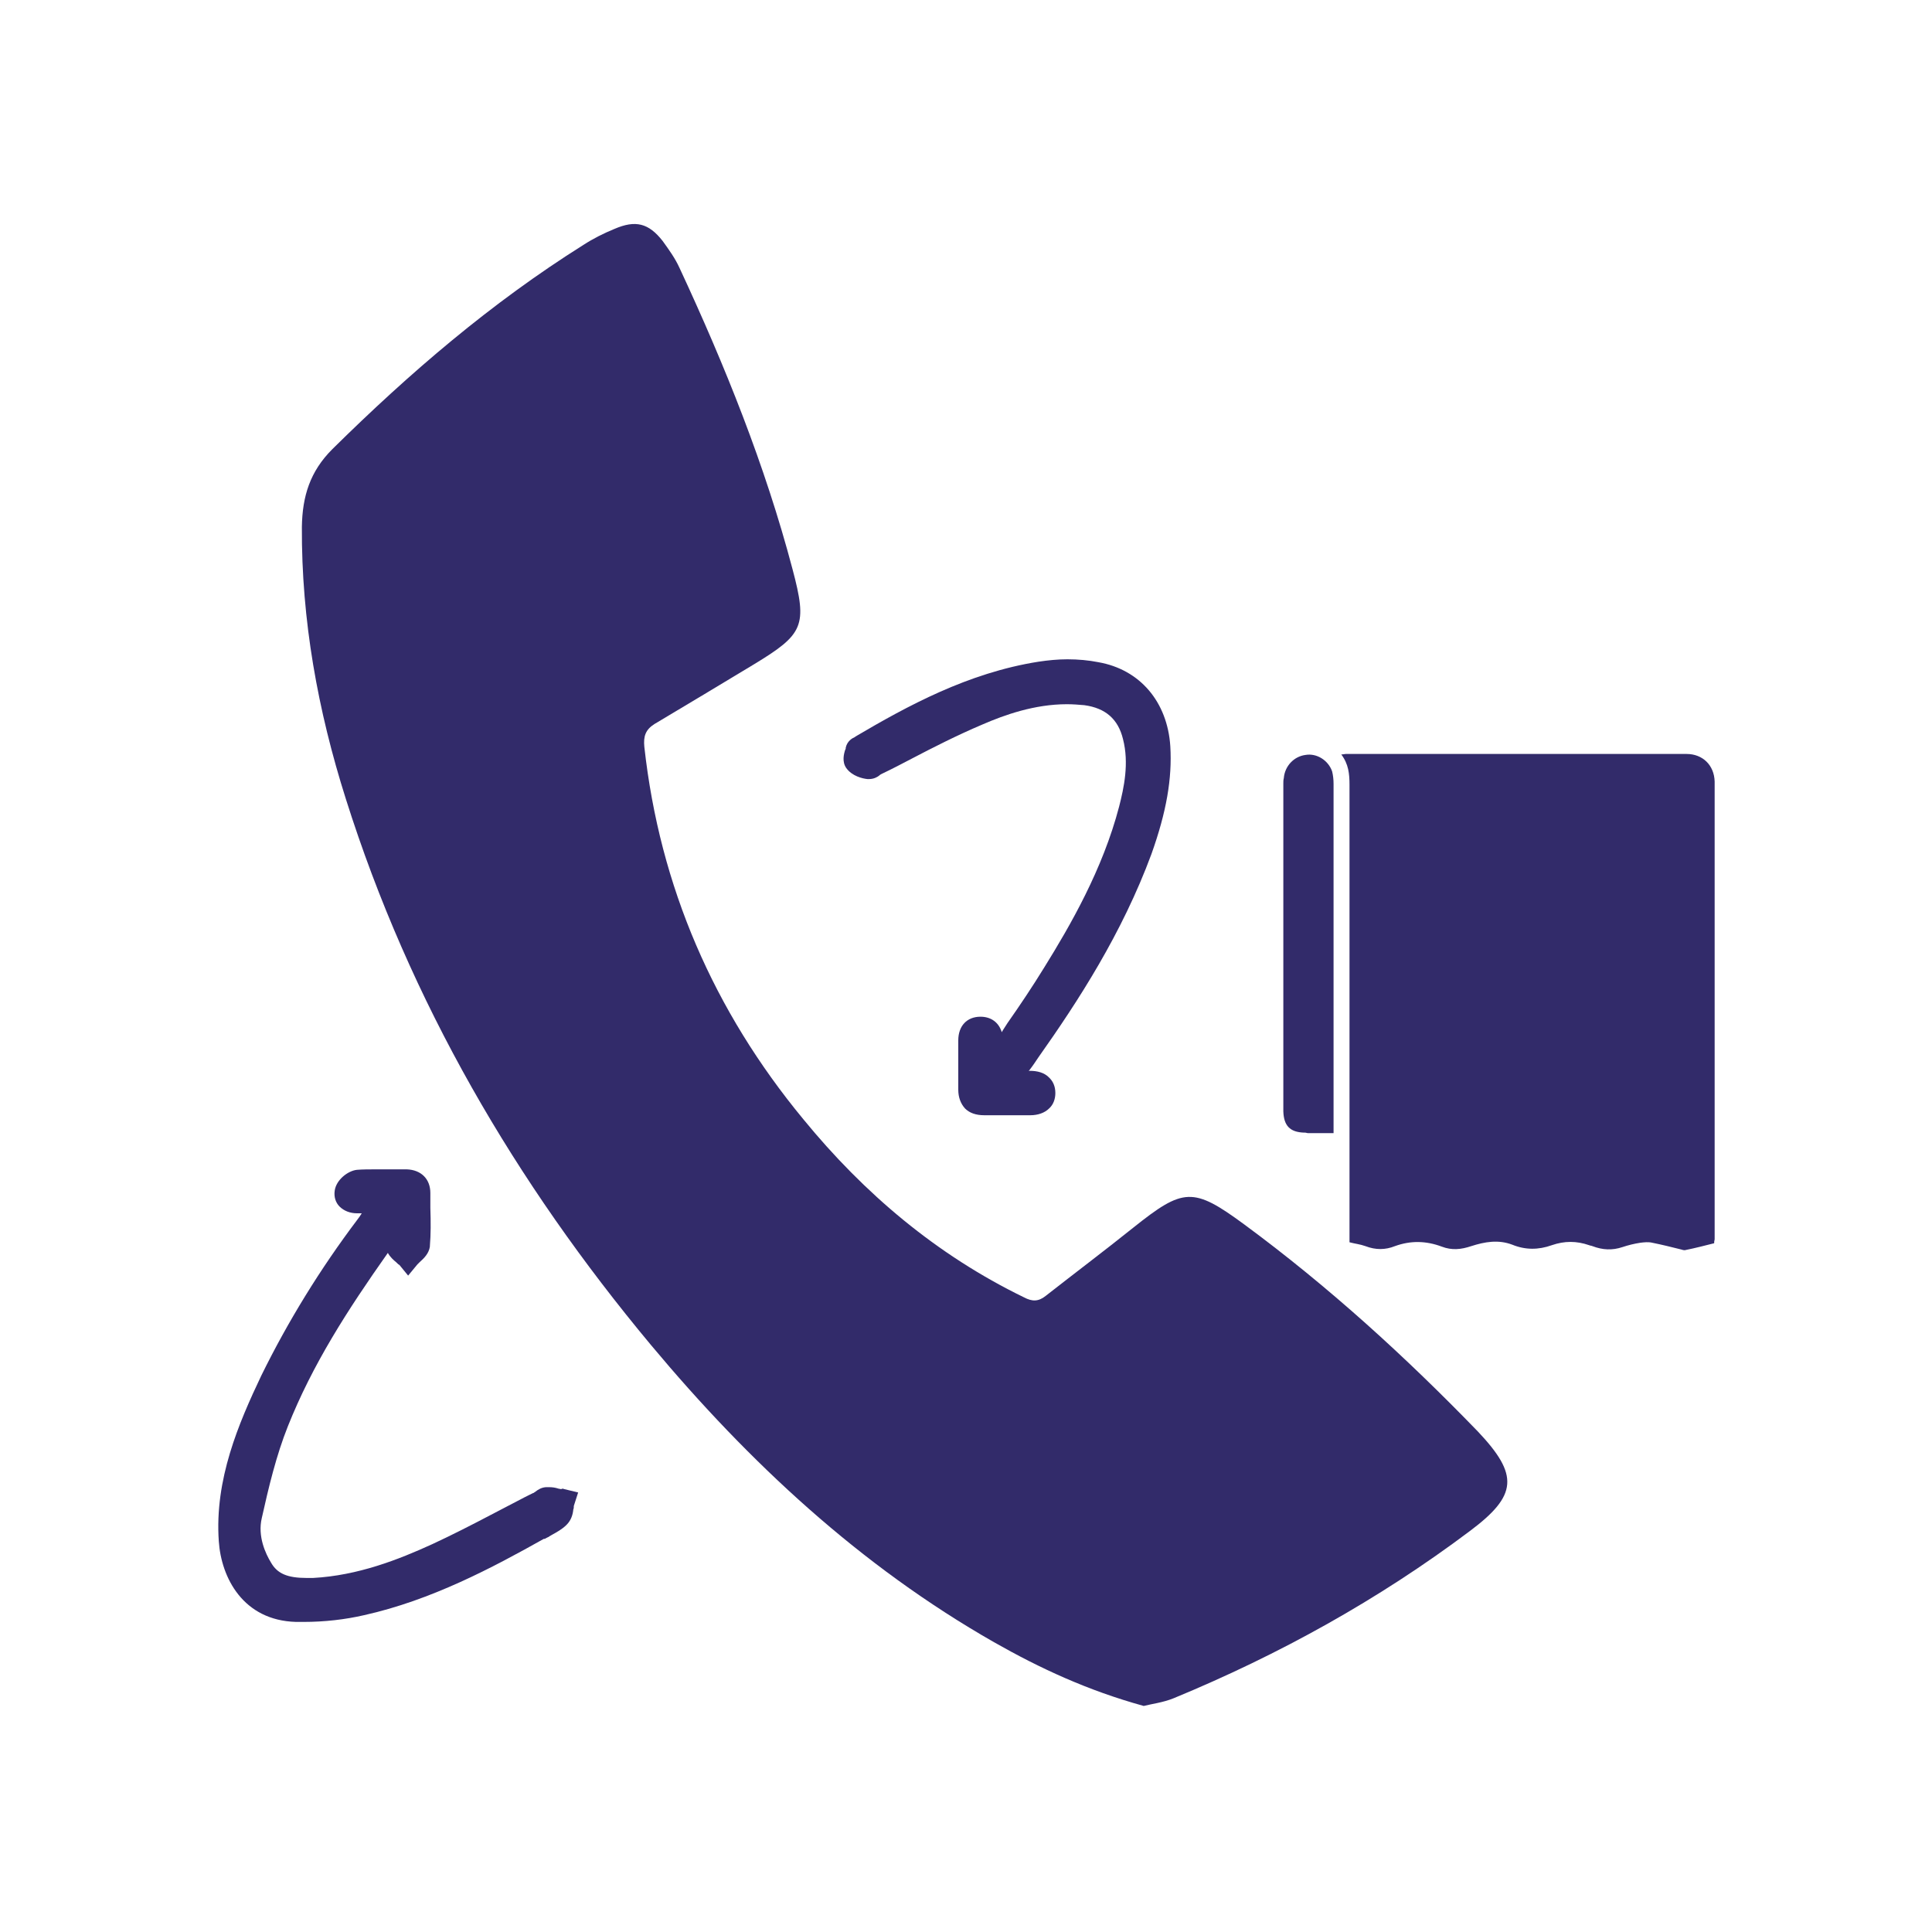 <svg xmlns="http://www.w3.org/2000/svg" xmlns:xlink="http://www.w3.org/1999/xlink" id="Layer_1" x="0px" y="0px" viewBox="0 0 400 400" style="enable-background:new 0 0 400 400;" xml:space="preserve">
  <style type="text/css">
    .st0{fill:#322B6A;}
    .st1{fill-rule:evenodd;clip-rule:evenodd;fill:#322B6A;}
  </style>
  <g>
    <path class="st0" d="M116.8,308.3l-0.3-0.1l-0.3,0.1l-0.1,0l-0.5-0.1c-0.6-0.2-1.2-0.3-2-0.3c-0.1,0-0.3,0-0.4,0c-1,0-1.8,0.5-2.3,0.9l-0.3,0.2l-0.1,0.1l-0.1,0l-1.8,0.9c-1.6,0.8-3,1.6-4.6,2.4l-2.3,1.2c-4,2.1-8.1,4.2-12.2,6.1c-7,3.2-15.4,6.5-24.7,7c-0.4,0-0.9,0-1.3,0c-4,0-6.1-0.9-7.4-3.2c-1.1-1.8-2.8-5.4-1.9-9.2c1.4-6.3,3-13,5.4-19c5.1-12.8,12.3-24,20.7-35.9c0.5,0.9,1.2,1.5,1.8,2l0,0l0.1,0.1c0,0,0.1,0.1,0.1,0.1c0.1,0.1,0.2,0.2,0.4,0.3l1.8,2.2l1.9-2.3c0.1-0.1,0.3-0.3,0.3-0.3l0.1-0.1l0.1-0.1c0.9-0.8,1.9-1.8,2.1-3.2l0-0.1c0.2-2.4,0.2-5,0.1-7.9v-3.1c0-2.9-1.9-4.8-4.9-4.9h-2.2c-0.6,0-1.3,0-1.9,0c-0.7,0-1.4,0-2,0c-1.7,0-3,0-4.2,0.1c-1.9,0.2-4.3,2.1-4.6,4.3c-0.2,1.3,0.2,2.5,1,3.3c0.9,0.9,2.2,1.4,3.6,1.4c0.2,0,0.3,0,0.5,0c0.2,0,0.3,0,0.5,0c-0.3,0.5-0.6,0.9-0.9,1.3c-7.7,10.2-14.4,21.1-19.9,32.3c-4.7,9.9-9.7,21.5-8.8,34.3c0.5,7.5,5,16.4,16,16.7h1.6c4.3,0,8.6-0.5,12.5-1.4c13.9-3.1,26.5-9.8,37.2-15.8l0.1,0l0.1,0c0.2-0.1,0.5-0.3,0.8-0.4l0.1-0.1c0.2-0.1,0.5-0.3,0.7-0.4c0.9-0.5,2-1.1,2.9-2c1-1,1.3-2.2,1.4-3.2c0.1-0.2,0.1-0.4,0.1-0.6c0-0.1,0-0.1,0-0.1c0,0,0,0,0,0l0.9-2.8L116.8,308.3z"></path>
    <path class="st0" d="M179.6,161.3c0.1,0,0.2,0,0.3,0c1,0,1.7-0.4,2.1-0.7l0.1-0.1c0.1-0.1,0.3-0.2,0.5-0.3c2.1-1,4.2-2.1,6.3-3.2c4-2.1,9.3-4.8,14.5-7c4.6-2,10.8-4.2,17.5-4.2c1.2,0,2.5,0.1,3.6,0.2c4.4,0.6,7,2.9,8,7c1.3,5,0.2,10.1-0.8,14c-3.4,13-10.1,24.6-15.5,33.3c-2.4,3.9-5,7.8-7.6,11.5l-0.9,1.4c-0.1,0.2-0.2,0.3-0.3,0.5c-0.6-2-2.2-3.2-4.4-3.2c-2.8,0-4.6,1.9-4.6,4.9v10.2c0,1.6,0.5,2.9,1.4,3.9c0.9,0.9,2.2,1.4,4,1.4h9.5c1.6,0,3-0.5,3.9-1.4c0.9-0.8,1.3-2,1.3-3.2c0-1.4-0.5-2.5-1.4-3.3c-0.9-0.9-2.3-1.3-3.9-1.3h-0.2c0,0,0-0.1,0.1-0.1c0.7-0.9,1.3-1.8,1.9-2.7c8.2-11.6,17.3-25.6,23.4-42.1c3.1-8.7,4.3-15.6,3.9-22.3c-0.6-9.2-6.3-15.9-14.9-17.4c-2-0.4-4.2-0.6-6.4-0.6c-2,0-4,0.2-6,0.5c-14.6,2.3-27.2,9.2-37.9,15.5l-0.1,0.1c-0.5,0.2-1.6,0.8-1.9,2.2l0,0.1c0,0.1,0,0.2-0.1,0.3c-0.3,0.9-0.7,2.5,0.2,3.8C176.4,160.7,178.6,161.2,179.6,161.3z"></path>
    <path class="st0" d="M257.6,253.5c-10.6-7.8-12.6-7.6-23,0.7c-6,4.8-12.1,9.4-18.1,14.1c-1.5,1.2-2.8,1.2-4.5,0.3c-18.1-8.8-33.1-21.5-45.7-36.9c-18.5-22.4-29.7-48.1-32.9-77.1c-0.2-2.1,0.2-3.5,2.1-4.7c6.9-4.1,13.7-8.2,20.5-12.3c10.4-6.3,11.2-8,8.1-19.7c-5.7-21.6-14-42.2-23.4-62.4c-0.9-2-2.2-3.8-3.5-5.6c-2.9-3.7-5.6-4.4-10-2.5c-2.2,0.9-4.4,2-6.4,3.3c-19.1,12-36,26.5-52,42.3c-4.6,4.6-6.2,9.7-6.3,16.1c-0.1,19.3,3.3,38,9.1,56.3c13.3,42.1,35.1,79.4,63.2,113.1c20.3,24.3,43.3,45.7,71,61.5c9.5,5.4,19.4,10,31,13.2c1.5-0.4,4-0.7,6.2-1.6c21.8-9,42.4-20.4,61.3-34.6c9.9-7.4,10.2-11.6,1.7-20.6C291,280.9,275.1,266.4,257.6,253.5z"></path>
    <path class="st0" d="M270,234.5c0.1,0,0.2,0,0.2,0c0.2,0,0.4,0.1,0.6,0.1h5.3c0-24.1,0-48.2,0-72.3c0-0.9-0.1-1.8-0.3-2.6c-0.8-2.3-3.2-3.8-5.5-3.4c-2.4,0.3-4.3,2.3-4.5,4.8c-0.1,0.4-0.1,0.7-0.1,1.1c0,22.6,0,45.3,0,67.9C265.8,233,267,234.4,270,234.5z"></path>
    <path class="st0" d="M293.7,179c0.7-1.1,0.7-2.5-0.1-3.5c-1.1-1.4-2.7-0.6-4.2-0.8c0,1.8,0,3.5,0,5.3C291,179.6,292.7,180.6,293.7,179z"></path>
    <path class="st0" d="M340,168.9c-0.9,0.2-1.6,0.5-1.7,1.5c-0.1,1.1,0.7,1.5,1.7,1.8C340,171,340,169.9,340,168.9z"></path>
    <path class="st0" d="M343,177.9c0-1-0.5-1.6-1.7-2c0,1.2,0,2.4,0,3.6C342.5,179.3,342.9,178.9,343,177.9z"></path>
    <path class="st0" d="M349.2,156.1c-23.5,0-47.1,0-70.6,0c-0.2,0-0.5,0.1-0.9,0.1c1.5,2,1.7,4,1.7,6.3c0,31,0,62.1,0,93.2c0,0.5,0,1,0,1.5c1.1,0.3,2.2,0.4,3.3,0.8c2.1,0.8,4.1,0.8,6.1,0c3.3-1.2,6.5-1.1,9.7,0.1c2.1,0.8,4,0.6,6.1-0.1c2.8-0.9,5.6-1.4,8.5-0.3c2.7,1.1,5.4,1.1,8.2,0.1c2.6-0.9,5.1-0.9,7.7,0c0.2,0.1,0.5,0.1,0.7,0.2c2.1,0.8,4.1,0.9,6.2,0.2c1.2-0.4,2.4-0.7,3.7-0.9c0.8-0.1,1.7-0.2,2.5,0c2,0.4,4,0.9,6,1.4c0.3,0.1,0.7,0.2,0.9,0.1c2-0.4,3.9-0.9,5.9-1.4c0-0.3,0-0.4,0.1-0.8c0-31.6,0-63.2,0-94.8C354.9,158.4,352.5,156.1,349.2,156.1z"></path>
  </g>
</svg>
